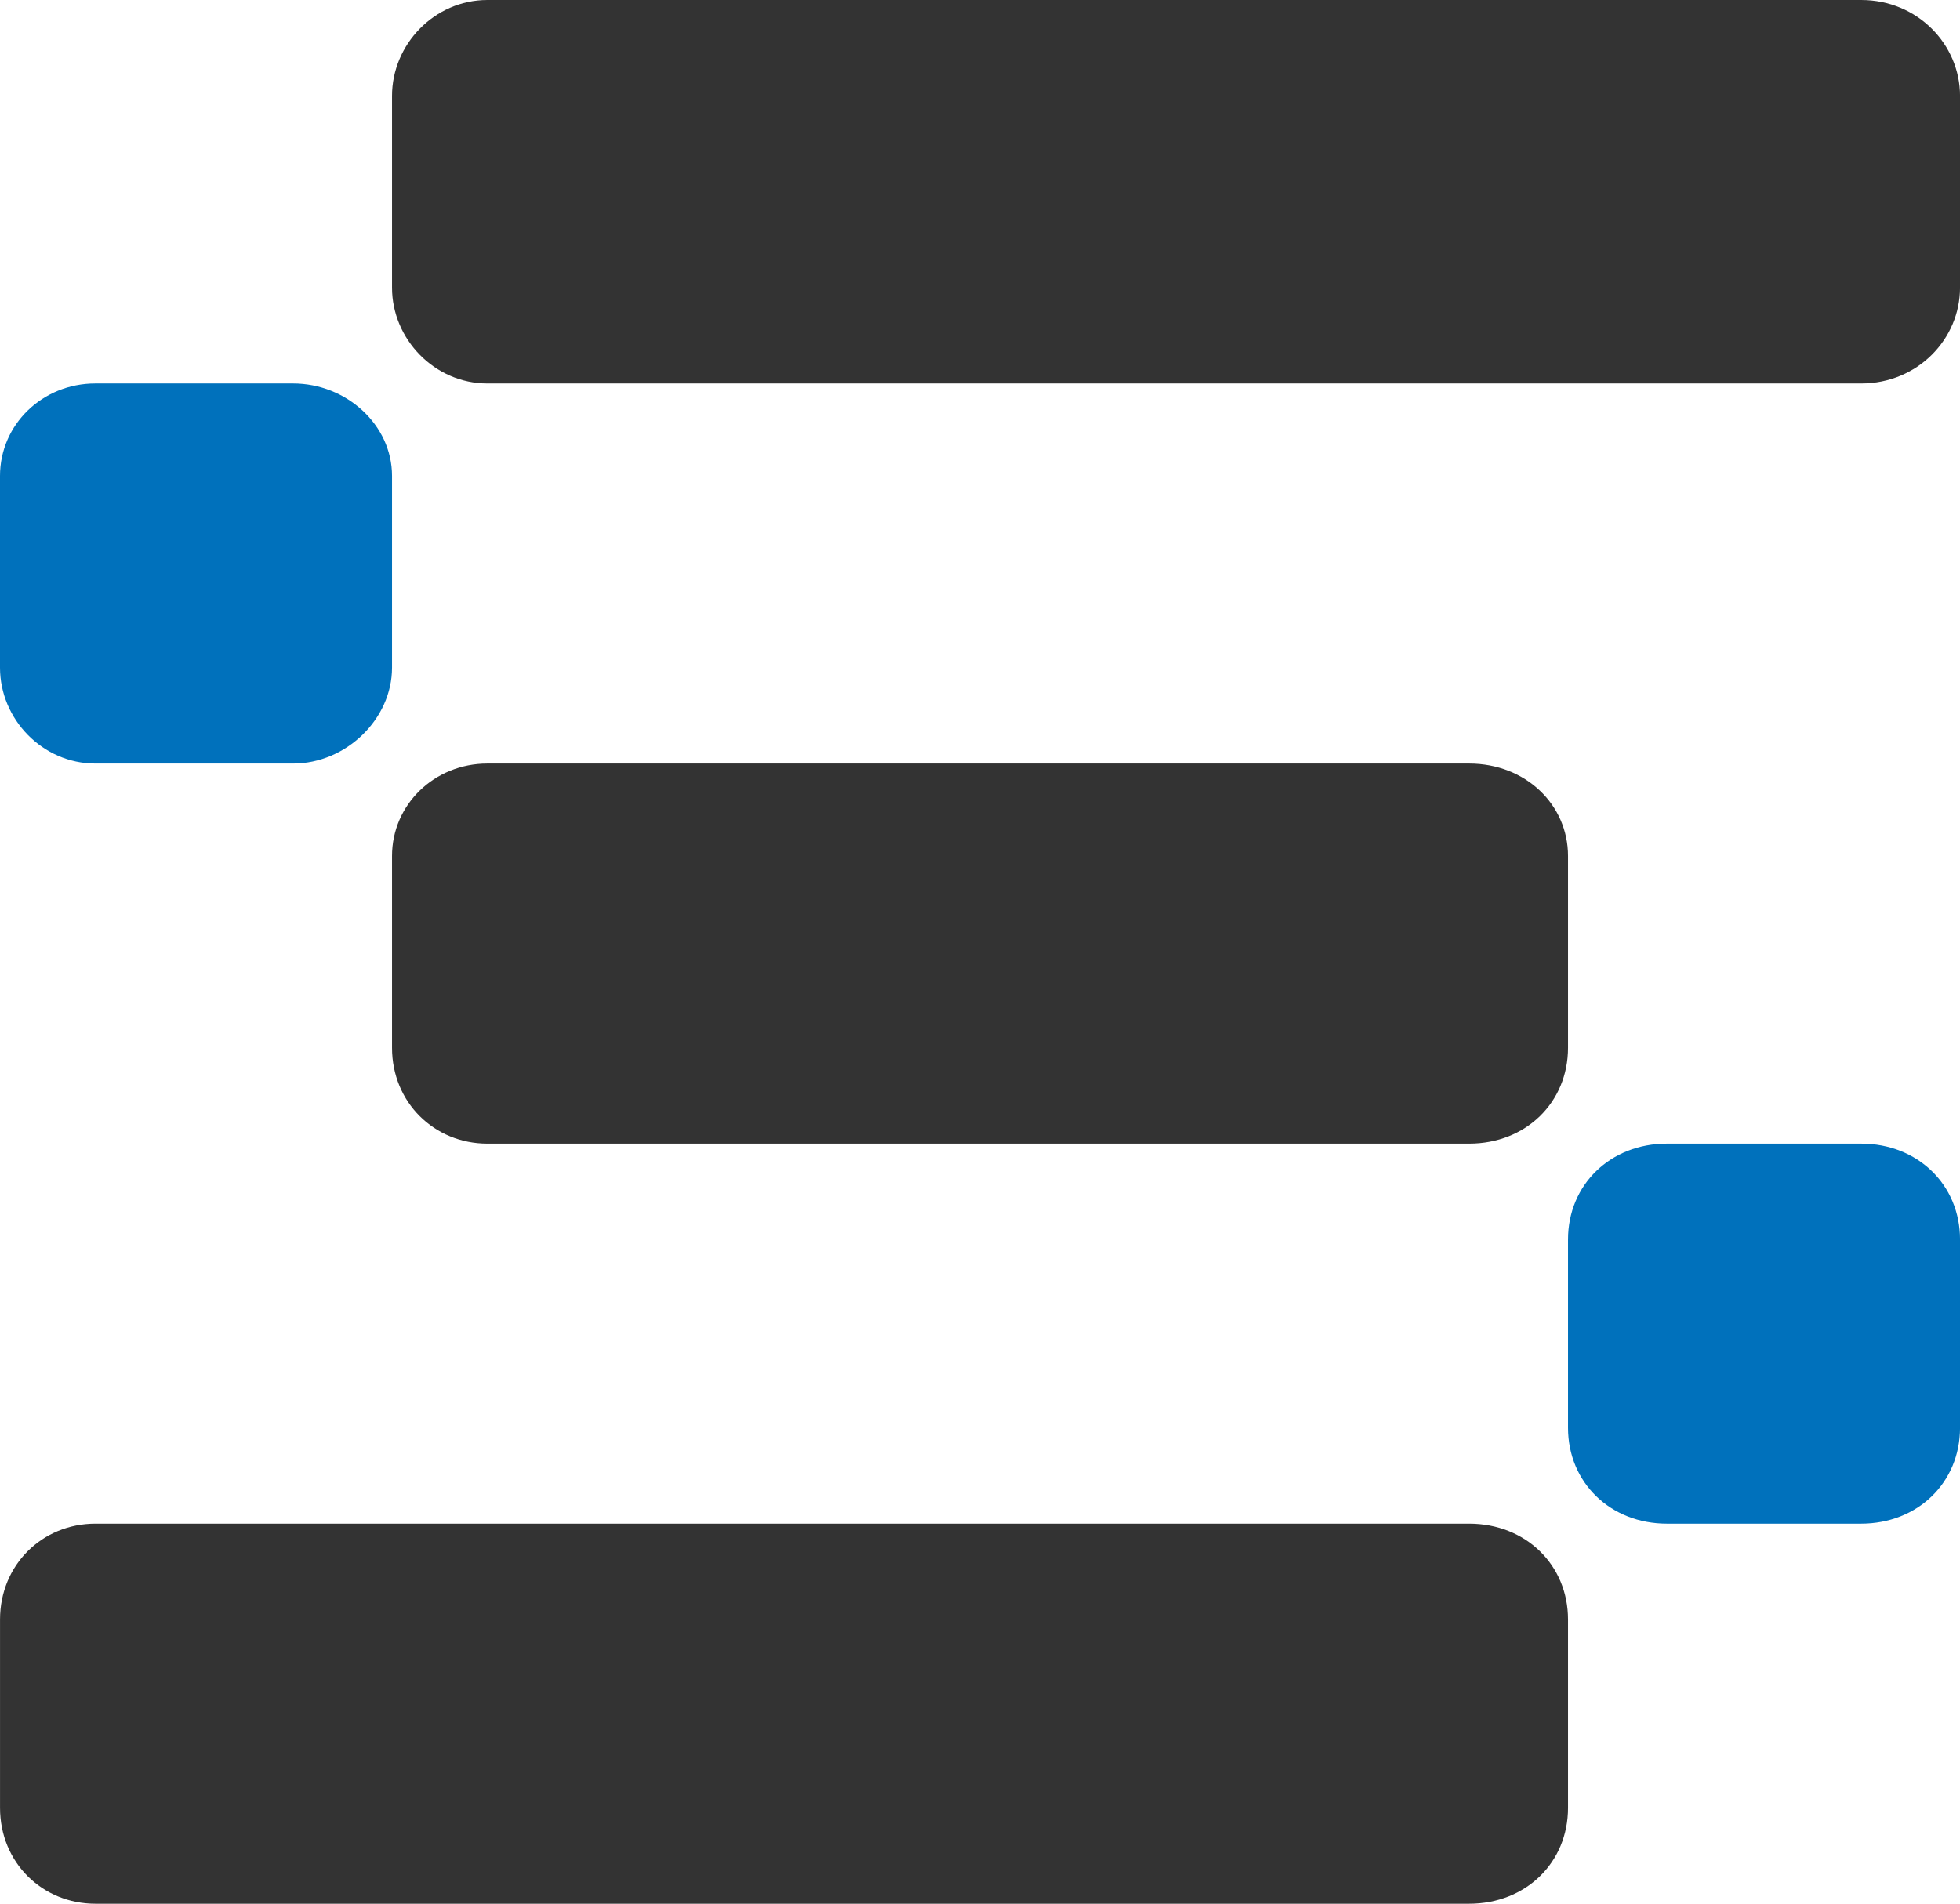 <svg id="Dark" xmlns="http://www.w3.org/2000/svg" viewBox="0 0 729.07 708.26"><defs><style>.cls-1{fill:#0071bc;}.cls-2{fill:#333;}</style></defs><title>Logo Square SVG</title><path class="cls-1" d="M244.5,429.94H170.93c-19.7,0-35.47-16.56-35.47-35.67V322.93c0-19.1,15.77-34.39,35.47-34.39H244.5c19.7,0,36.78,15.29,36.78,34.39v71.34C281.28,413.38,264.2,429.94,244.5,429.94Z" transform="translate(-135.46 -145.87)"/><path class="cls-2" d="M681.94,854.13h-511c-19.7,0-35.47-15.29-35.47-35.67V748.4c0-20.38,15.77-35.67,35.47-35.67h511c21,0,36.78,15.29,36.78,35.67v70.06C718.72,838.84,703,854.13,681.94,854.13Z" transform="translate(-135.46 -145.87)"/><path class="cls-2" d="M827.75,288.54h-511c-19.71,0-35.47-16.56-35.47-35.67V181.54c0-19.11,15.76-35.67,35.47-35.67h511c21,0,36.79,16.56,36.79,35.67v71.33C864.54,272,848.77,288.54,827.75,288.54Z" transform="translate(-135.46 -145.87)"/><path class="cls-2" d="M681.94,571.34H316.75c-19.71,0-35.47-15.29-35.47-35.67V464.33c0-19.11,15.76-34.39,35.47-34.39H681.94c21,0,36.78,15.28,36.78,34.39v71.34C718.72,556.05,703,571.34,681.94,571.34Z" transform="translate(-135.46 -145.87)"/><path class="cls-1" d="M827.75,712.73H755.5c-21,0-36.78-15.28-36.78-35.66V607c0-20.38,15.77-35.66,36.78-35.66h72.25c21,0,36.79,15.28,36.79,35.66v70.07C864.54,697.45,848.77,712.73,827.75,712.73Z" transform="translate(-135.46 -145.87)"/></svg>